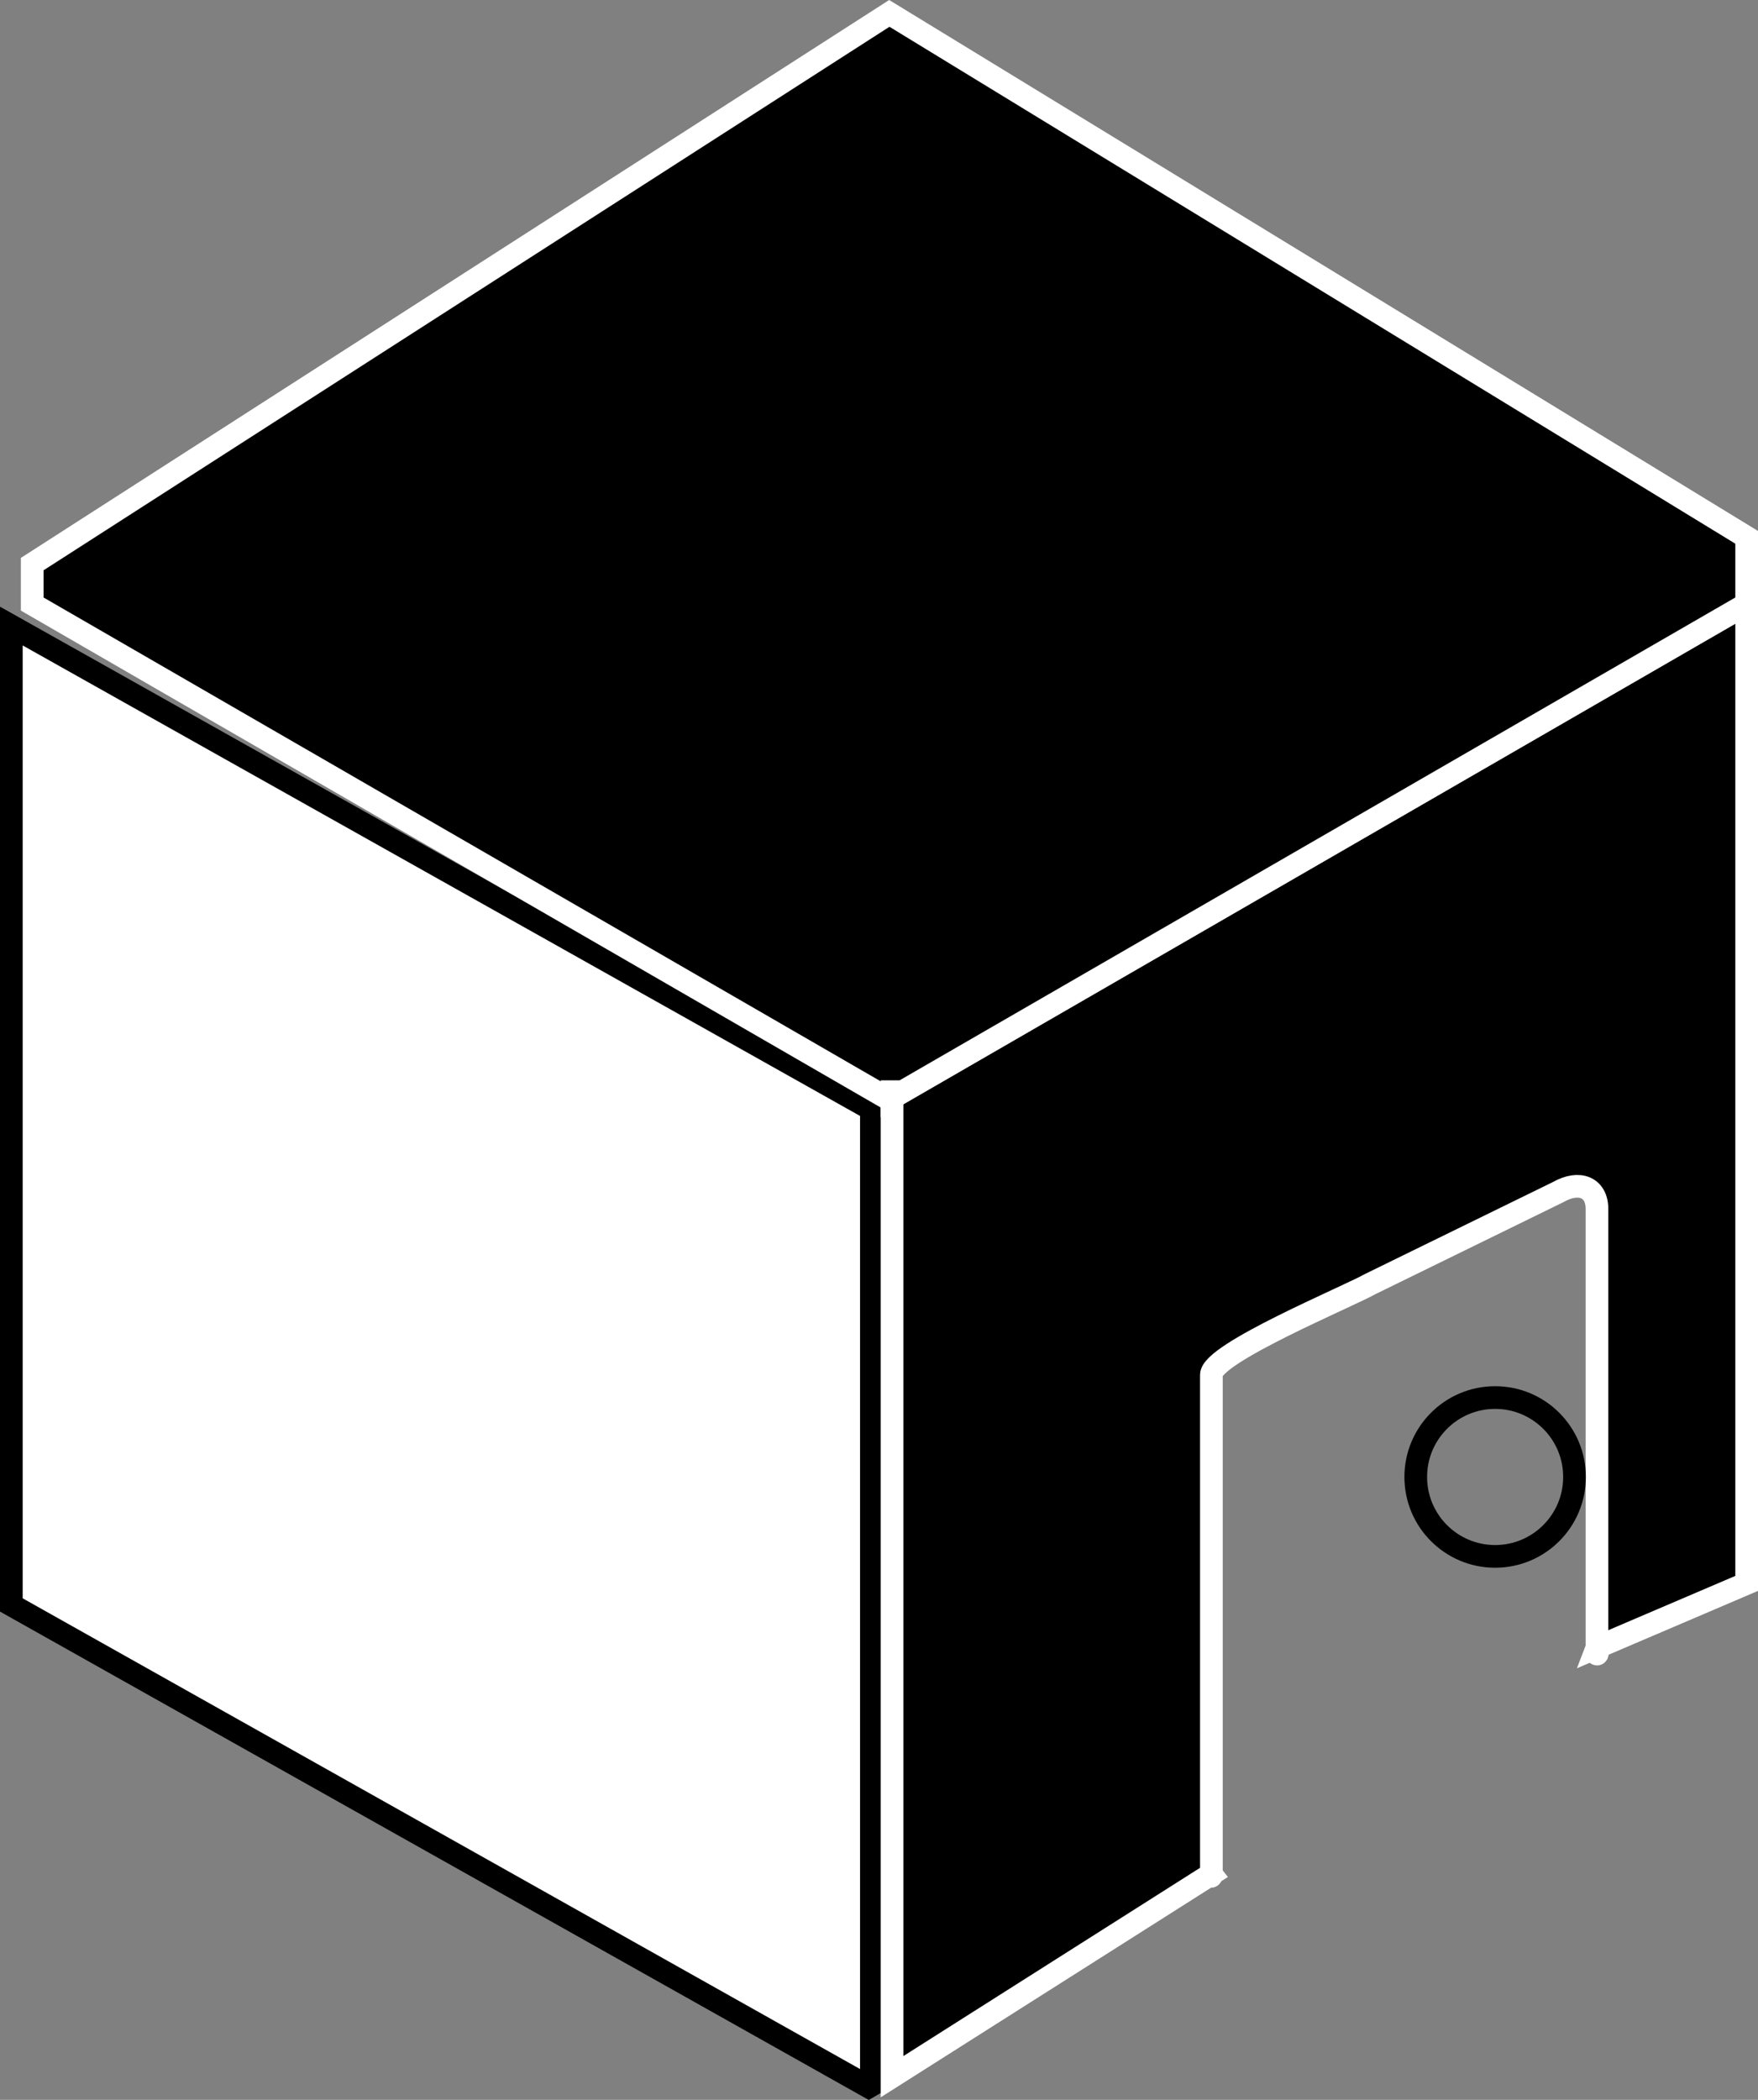 <?xml version="1.0" encoding="UTF-8"?>
<svg id="Layer_2" data-name="Layer 2" xmlns="http://www.w3.org/2000/svg" viewBox="0 0 77.51 92.54">
  <rect x="0" y="0" width="77.51" height="92.54" fill="#808080" stroke="none"/>
  <defs>
    <style>
      .cls-1 {
        fill: none;
      }

      .cls-1, .cls-2, .cls-3 {
        stroke-miterlimit: 10;
      }

      .cls-1, .cls-3 {
        stroke: #000;
      }

      .cls-2 {
        stroke: #fff;
      }

      .cls-3 {
        fill: #fff;
      }
    </style>
  </defs>
  <g id="Layer_4" data-name="Layer 4">
    <g>
      <polygon class="cls-3" points="38.3 48.82 .5 27.59 .5 70.73 38.3 91.97 38.42 91.9 38.42 48.75 38.3 48.82"/>
      <path class="cls-2" d="M39.33,91.52l14.08-8.93c-.13-.17,0,.3,0,0v-22c0-.95,6.05-3.46,7-4l8.28-4.05c.95-.54,1.72-.21,1.72,.74v19.56c0,.27,.11-.53,0-.24l6.6-2.82V26.62l-37.68,21.75v43.14Z"/>
      <polygon class="cls-2" points="39.21 .59 1.42 24.86 1.42 26.62 39.21 48.45 39.33 48.38 39.33 47.61 39.33 48.38 77.01 26.62 77.01 23.68 39.21 .59"/>
    </g>
    <circle class="cls-1" cx="65.92" cy="65.09" r="3.5"/>
  </g>
</svg>
